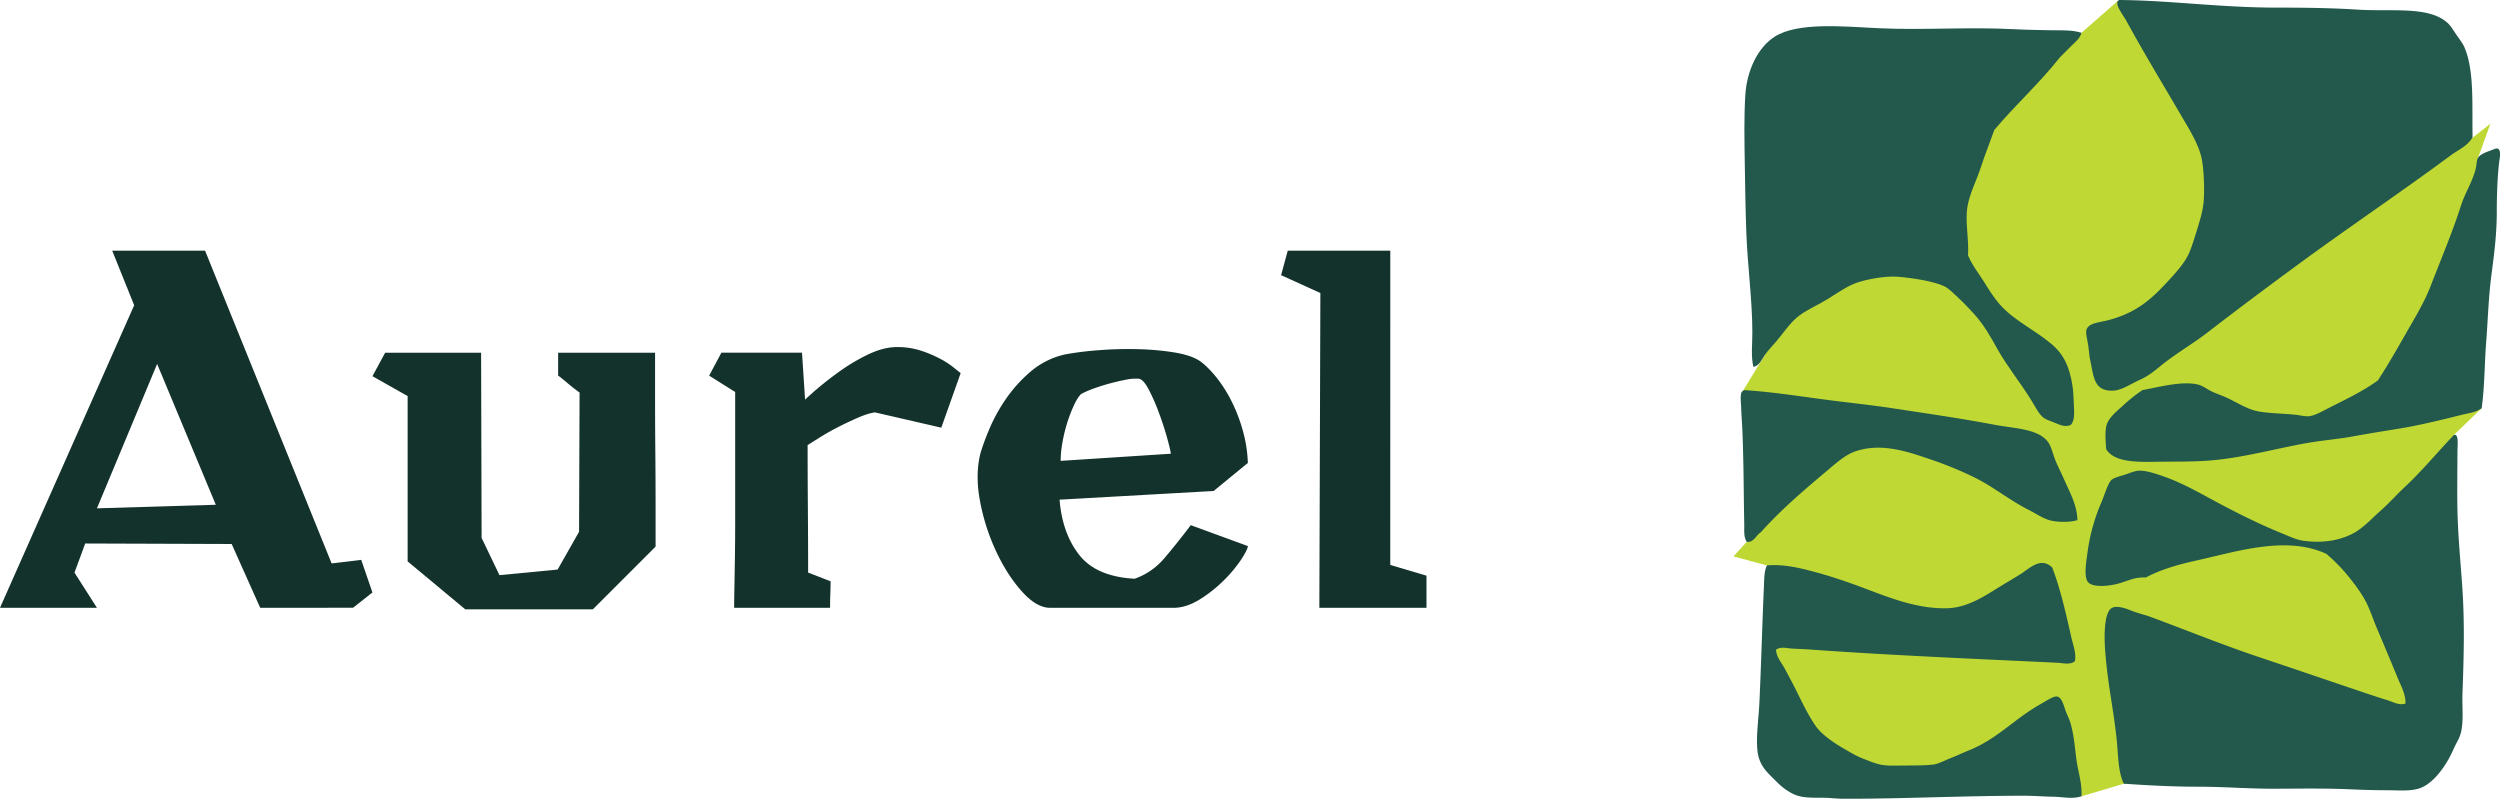 <svg xmlns="http://www.w3.org/2000/svg" viewBox="0 0 2628.84 840"><defs><style>.cls-1{fill:#13322b;}.cls-2{fill:#bfd833;}.cls-2,.cls-3{fill-rule:evenodd;}.cls-3{fill:#22594c;}</style></defs><g id="Calque_2" data-name="Calque 2"><g id="Calque_1-2" data-name="Calque 1"><path class="cls-1" d="M348.71,592.46l31.11-3.75L391.63,623l-20.39,16.09H273.6l-30-67.06-154-.53L78.32,602.12l23.61,37H0L141.09,321,118,263.6h97.64ZM101.93,534.52l125-3.75L165.23,382.7Z"/><path class="cls-1" d="M688.83,418.64q0,27.9.27,56.87t.27,55.52v43.73l-66,66H489.27l-60.62-50.43V416.5l-37-20.93L405,370.9H505.9l.53,194.74,18.78,39.16,61.16-5.9,22.53-39.7.54-146.46q-1.62-1.07-5.1-3.75t-7-5.64c-2.33-2-4.47-3.75-6.44-5.36a29.45,29.45,0,0,0-4-2.95V370.9H688.83Z"/><path class="cls-1" d="M849.51,534.79q.27,35.67.27,67.33l23.61,9.12q0,7-.27,13.68t-.27,14.21H772q0-8,.27-22.26T772.8,585q.27-17.7.27-37.28V412.21L745.7,395l12.88-24.14h84.76l3.22,49.35a339.37,339.37,0,0,1,33.8-27.89,202.71,202.71,0,0,1,31.38-19.05q16.9-8.31,31.39-8.31a79.52,79.52,0,0,1,25.21,3.75,130.67,130.67,0,0,1,19.85,8.32,89.62,89.62,0,0,1,14.22,9.12q5.63,4.56,7.78,6.17l-20.39,57.4-69.74-16.09q-7.51,1.06-18,5.63t-20.93,9.92q-10.45,5.37-19,10.73L849.24,468Q849.24,499.11,849.51,534.79Z"/><path class="cls-1" d="M1134.92,583.61q18,22.8,58.21,24.95a72.06,72.06,0,0,0,31.12-21.46q12.87-15,27.89-34.87l60.09,22q-.54,4.29-7.51,14.75a142.64,142.64,0,0,1-18,21.46A140.16,140.16,0,0,1,1262.07,630q-13.68,8.6-26.56,9.12H1104.08q-13.95,0-29.24-16.89t-27.09-41.85a219.81,219.81,0,0,1-17.17-53.11q-5.37-28.17.54-51.23a261,261,0,0,1,9.12-24.68A176.67,176.67,0,0,1,1057.4,420a149.36,149.36,0,0,1,26.29-29.23,83.87,83.87,0,0,1,37-18.24,342,342,0,0,1,34.87-4.29,389.27,389.27,0,0,1,41-1.08,284.1,284.1,0,0,1,38.62,3.49q18,3,27.09,9.39,8.06,5.89,16.91,16.9a141.11,141.11,0,0,1,16.09,25.48,169.58,169.58,0,0,1,11.8,31.11,143,143,0,0,1,5.1,33.27l-36,29.5-162,9.12Q1117,560.82,1134.92,583.61Zm92.28-123.39q-3.5-12.6-8.59-26.29a211.72,211.72,0,0,0-10.72-24.41q-5.64-10.72-10.47-11.26a49,49,0,0,0-13.68,1.07q-8.31,1.6-17.17,4t-16.89,5.37a93.62,93.62,0,0,0-12.88,5.63q-3.75,3.76-7.51,11.81a149.3,149.3,0,0,0-7,18.24,160.83,160.83,0,0,0-5.1,20.92,113.3,113.3,0,0,0-1.88,19.31l115.88-7.51Q1230.68,472.83,1227.2,460.22Z"/><path class="cls-1" d="M1461.91,594.07,1500,605.34v33.79H1387.34l1.08-331-41.31-18.78,7-25.75h107.83Z"/><polygon class="cls-2" points="2095.79 66.06 2188.72 34.45 2226.89 1.06 2442.33 27.53 2569.55 66.06 2599.46 145.2 2618.79 130.06 2605.79 165.85 2608.7 237.72 2609.53 429.27 2580.38 457.35 2555.79 626.06 2548.79 779.06 2317.79 818.06 2233.26 824.08 2188.72 837.35 1881.79 809.06 1864.79 745.06 1858.04 594.61 1822.79 585.06 1836.84 569.7 1832.61 411.24 1855.9 373.07 1887.79 71.06 2095.79 66.06"/><g id="lake_forest_open_lands_association"><path class="cls-3" d="M2228.48,0c52.71.34,106.26,8,165.35,8,26.94,0,56.82.28,85.32,2.12,35.76,2.31,74.37-4,94.35,13.78,3.4,3,6.38,8,9.54,12.71,2.95,4.36,6.62,8.86,8.47,13.26,10.43,24.75,7.85,59.42,8.48,94.85-.44-.1-.5.21-.53.53-5.13,8.4-14.66,12.39-22.25,18-54.15,40.08-107.75,75.87-163.76,117.12-30,22.07-61.72,45.69-91.68,68.89-14.53,11.25-31.46,21.1-47.18,33.39-6.86,5.36-14,12.05-23.83,16.43-9.12,4-19.53,11.21-28.09,11.66-21.34,1.12-20.94-14.83-24.9-32.85-.92-4.15-1.18-10.24-2.13-15.9s-2.7-12.08-1.59-15.36c2.43-7.22,12.94-7.3,23.3-10.07,25.67-6.86,41.3-18.56,57.76-36,9-9.54,19-20.13,24.38-29.68,4-7,6.94-17,10.07-27,2.94-9.43,6.25-19.81,7.43-29.69,1.47-12.28.54-37.37-2.13-48.76-3.45-14.69-13.05-29.85-20.67-42.92-19.86-34.1-38.85-65.09-58.29-100.69-2.68-4.92-11.72-16.27-9-20.67A3.87,3.87,0,0,1,2228.48,0Z"/><path class="cls-3" d="M2188.72,34.45c-1.45,6.08-6.71,9.89-10.6,13.77-4,4.07-8.18,8.07-12.18,12.2-21.28,27.12-46.83,50-68.91,76.31-4.63,13.16-9.86,26.1-14.3,39.74-4.3,13.19-11.26,26.24-13.79,40.28-2.85,15.81,1.59,33.63.53,51.93.11.43.54.54.54,1.07,4.42,10.24,10.76,17.74,15.89,26,4.81,7.71,9.94,16.37,16.95,24.38,14.61,16.64,36.45,26.64,54.06,41.33,13,10.8,19,23.54,22.26,43.46,1.08,6.52,1.26,14.25,1.6,21.72.3,6.92,1.17,15.19-3.18,20.14-5.34,2.58-11,.34-15.36-1.59s-9.81-3.36-13.25-5.83c-4.77-3.43-8.66-11.38-12.72-18-11.45-18.67-25.88-36.32-36.05-54.59-6.92-12.43-14.19-25.48-24.37-36.57-4.29-4.65-9.47-10.39-14.85-15.36-4.89-4.52-11.16-11.25-16.42-13.78-11.2-5.38-34-8.88-49.28-10.07-12.92-1-32.3,2.64-42.94,6.36-10.4,3.64-20.57,11-30.21,16.95-10.17,6.32-21.88,11.19-30.74,18-9.07,7-16.17,18-23.83,27-3.87,4.55-8.21,8.92-11.67,13.78-3.27,4.62-5.76,11.67-12.18,12.71-2.64-11.43-1.06-23.57-1.06-35.51,0-34.82-5-69.72-6.35-106-.93-24.43-1.22-48.68-1.61-72.07-.38-24.6-.88-48.75.54-72.07,1.59-26,13.17-50.18,30.74-61.47,24.39-15.65,72-10.78,109.71-9,46.27,2.2,94.56-1.51,142.56,1.06,12.08.66,24.11.77,36,1.06C2165.75,32.07,2177.67,31.06,2188.72,34.45Z"/><path class="cls-3" d="M2609.53,429.27c-5.87,4.37-13.52,5.11-20.67,6.89-21.41,5.33-44.54,11.08-67.83,14.84-15.48,2.49-31.23,5.05-47.18,7.95-15.58,2.82-31.72,4.08-47.7,6.88-30.64,5.4-60.53,13.71-92.74,17.48-16.28,1.91-34.09,2.12-53,2.13-25.31,0-56.07,3.15-65.71-13.25-.64-9.13-1.43-19,.53-25.44,2.35-7.78,11-14.69,17-20.14a172.67,172.67,0,0,1,20.67-16.43c16.2-2.9,41.26-9.88,58.29-5.83,5.35,1.28,9.44,4.89,14.83,7.42,5.11,2.39,10.54,4.14,15.37,6.36,9.7,4.47,19.78,11.05,30.21,13.77,10.64,2.78,29.72,2.86,42.39,4.24,4.5.5,9.45,1.79,13.25,1.59,6.07-.32,14.08-4.86,20.14-8,18.4-9.39,37.24-18.14,53-29.68,10-15.21,19.51-31.83,29.15-48.76,9.25-16.25,19.43-32.56,26.5-50.88,10.69-27.73,22.37-55,31.79-84.26,4.34-13.47,11.44-23.7,15.36-38.17,1.13-4.12.8-9.21,2.66-12.18,2.88-4.65,12.33-7,16.95-9,8.79-3.86,5.57,10.47,5.3,12.72-2.07,16.75-2.64,38-2.64,53,0,25.74-3.11,47-5.84,68.36-2.92,23-3.57,46.69-5.3,68.9C2612.5,382.77,2612.7,407.65,2609.53,429.27Z"/><path class="cls-3" d="M2184.49,546.92c-7.79,2.53-22.92,2.47-31.28-.53-7-2.52-13.68-7.07-20.67-10.6-20.17-10.22-36.74-24.3-57.76-34.45a385.52,385.52,0,0,0-44-18c-22.7-7.65-51-18.18-79-9-10.51,3.44-19.27,11.13-28.07,18.54-25.25,21.24-50.51,42.54-72.08,66.78-5,2.91-7.54,11.19-14.84,10.07-3.43-5-2.52-12.12-2.65-18.55-.68-34.43-.51-66.4-2.12-101.75-.25-5.47-.83-12.15-1.06-19.61-.21-6.52-1.76-17.37,1.6-18.55a3.77,3.77,0,0,1,1.58-1.06c27.22,1.74,54.54,5.88,81.62,9.54,24.61,3.33,49.74,5.82,74.2,9.54,36.29,5.51,72.06,10.68,108.11,17.48,20.56,3.89,44.52,4,55.11,17.49,4,5.15,5.57,13.77,8.48,20.67s6.42,13.64,9,19.6C2176.65,518.28,2184.05,530.76,2184.49,546.92Z"/><path class="cls-3" d="M2580.38,457.35c5.52-1.82,3.71,12,3.71,17.49,0,19.52-.43,39.09,0,60.95.51,26,3,52.35,4.77,76.85,3,40.2,2,75.85.53,116.59-.53,14.14,1.6,30.46-2.13,42.92-1.52,5.1-5,10.19-7.41,15.9-6.51,15-19.22,34.23-33.92,40.28-10,4.11-23,2.64-37.1,2.64-14.47,0-27.24-.53-39.75-1.06-27.58-1.16-56.92-.53-79-.53-26.27,0-52.35-2.12-78.42-2.12-26.66,0-53.12-1.38-78.44-3.18-6.14-13-5.7-29.75-7.41-46.11-3.48-33.17-9.7-59.82-12.19-94.34-1-13.46-1.44-40.33,7.42-44.51,5.5-2.6,14.35.7,20.66,3.18,7,2.75,13.92,4.25,19.61,6.36,36.82,13.64,76,29.49,112.88,41.87,39,13.07,77.26,26.18,116.05,39.22,6.47,2.15,13.14,4.4,19.61,6.35,6.25,1.86,12.82,6,19.61,3.7.35-9.76-4.87-18.75-8.47-27.55q-10.67-25.95-21.74-51.93c-3.68-8.69-6.6-17.83-10.6-26-5-10.08-12.26-19.54-19.08-28.09a186.76,186.76,0,0,0-23.32-23.84c-42.21-19.54-94.17-2.33-136.21,6.89-19.43,4.26-38.9,9.87-53.51,18-13.65-.73-20.38,4.81-33.39,7.41-8.82,1.77-22.92,2.88-27.55-2.64s-1.66-22.7-.54-30.75a196.54,196.54,0,0,1,14.84-53.52c3.13-7.3,6.64-19.88,10.6-23.31,2.54-2.21,9.87-4,13.78-5.31,4.29-1.43,10.56-4,14.84-4.23,7.24-.33,17.79,3.16,25.44,5.83,22.29,7.73,42.92,20.18,62,30.21,20.35,10.69,40.08,20.5,62.53,29.68,7.5,3.06,15.7,7,22.78,7.94,19.56,2.7,37.7.22,53-7.94,9.79-5.23,18.9-15.14,28.09-23.32s17.74-17.72,26-25.44C2547.2,494.84,2562.8,475.74,2580.38,457.35Z"/><path class="cls-3" d="M2158,596.74c8.65,22.6,14.26,47.76,20.14,73.66,1.82,8,5.3,16.49,3.71,24.91-5.25,4.15-12.67,1.88-18.56,1.59-86-4.09-173.77-7.73-258.08-13.77-6.63-.48-13.53-.74-20.14-1.07-5.79-.28-12.33-2.54-17.48,1.07.18,7.81,6,13.91,9.54,20.67s7.21,13.39,10.59,20.14c6.9,13.73,13.57,28.18,21.73,39.74,6.72,9.53,20.5,18.49,31.79,24.91,5.18,2.95,11.31,6.64,17.49,9,6.76,2.6,13.82,5.83,21.2,6.88,6,.87,13.95.62,21.2.53,10.19-.12,22.31.12,31.79-1.06,5.71-.7,12-4.34,18.56-6.88,6-2.35,12-5.23,17.48-7.42,31.67-12.54,48-33,76.85-49.28,4.71-2.66,13.36-8.41,16.95-8,4.68.6,6.67,7.08,8.49,12.72,1.9,5.87,4.58,10.61,5.83,14.84,3.63,12.3,4.57,24.85,6.35,38.68,1.55,11.9,6.23,25.92,5.3,38.69-9.29,3.23-19.33.69-29.14.52-10.39-.17-20.94-1.06-31.81-1.06-62.38,0-130.72,3.37-189.72,3.18-6.75,0-14-1.06-21.2-1.06-13.28,0-23,.15-31.79-4.25a64.81,64.81,0,0,1-17-12.71c-9.54-9.53-18.58-16.61-20.14-33.39-1.39-15,1.32-32.54,2.12-49.29,1.85-38.88,2.94-82,4.77-122.41.34-7.53.06-15.68,3.18-22.27,18.3-1.47,34.89,2.76,50.35,6.9,15.29,4.08,30,9,44.53,14.3,29.43,10.81,60.41,24.64,94.33,23.85,22.41-.52,40.63-13.58,56.71-23.32,6.46-3.91,13.35-8,20.13-12.19C2134.17,597.86,2145.7,585,2158,596.74Z"/></g></g></g></svg>
